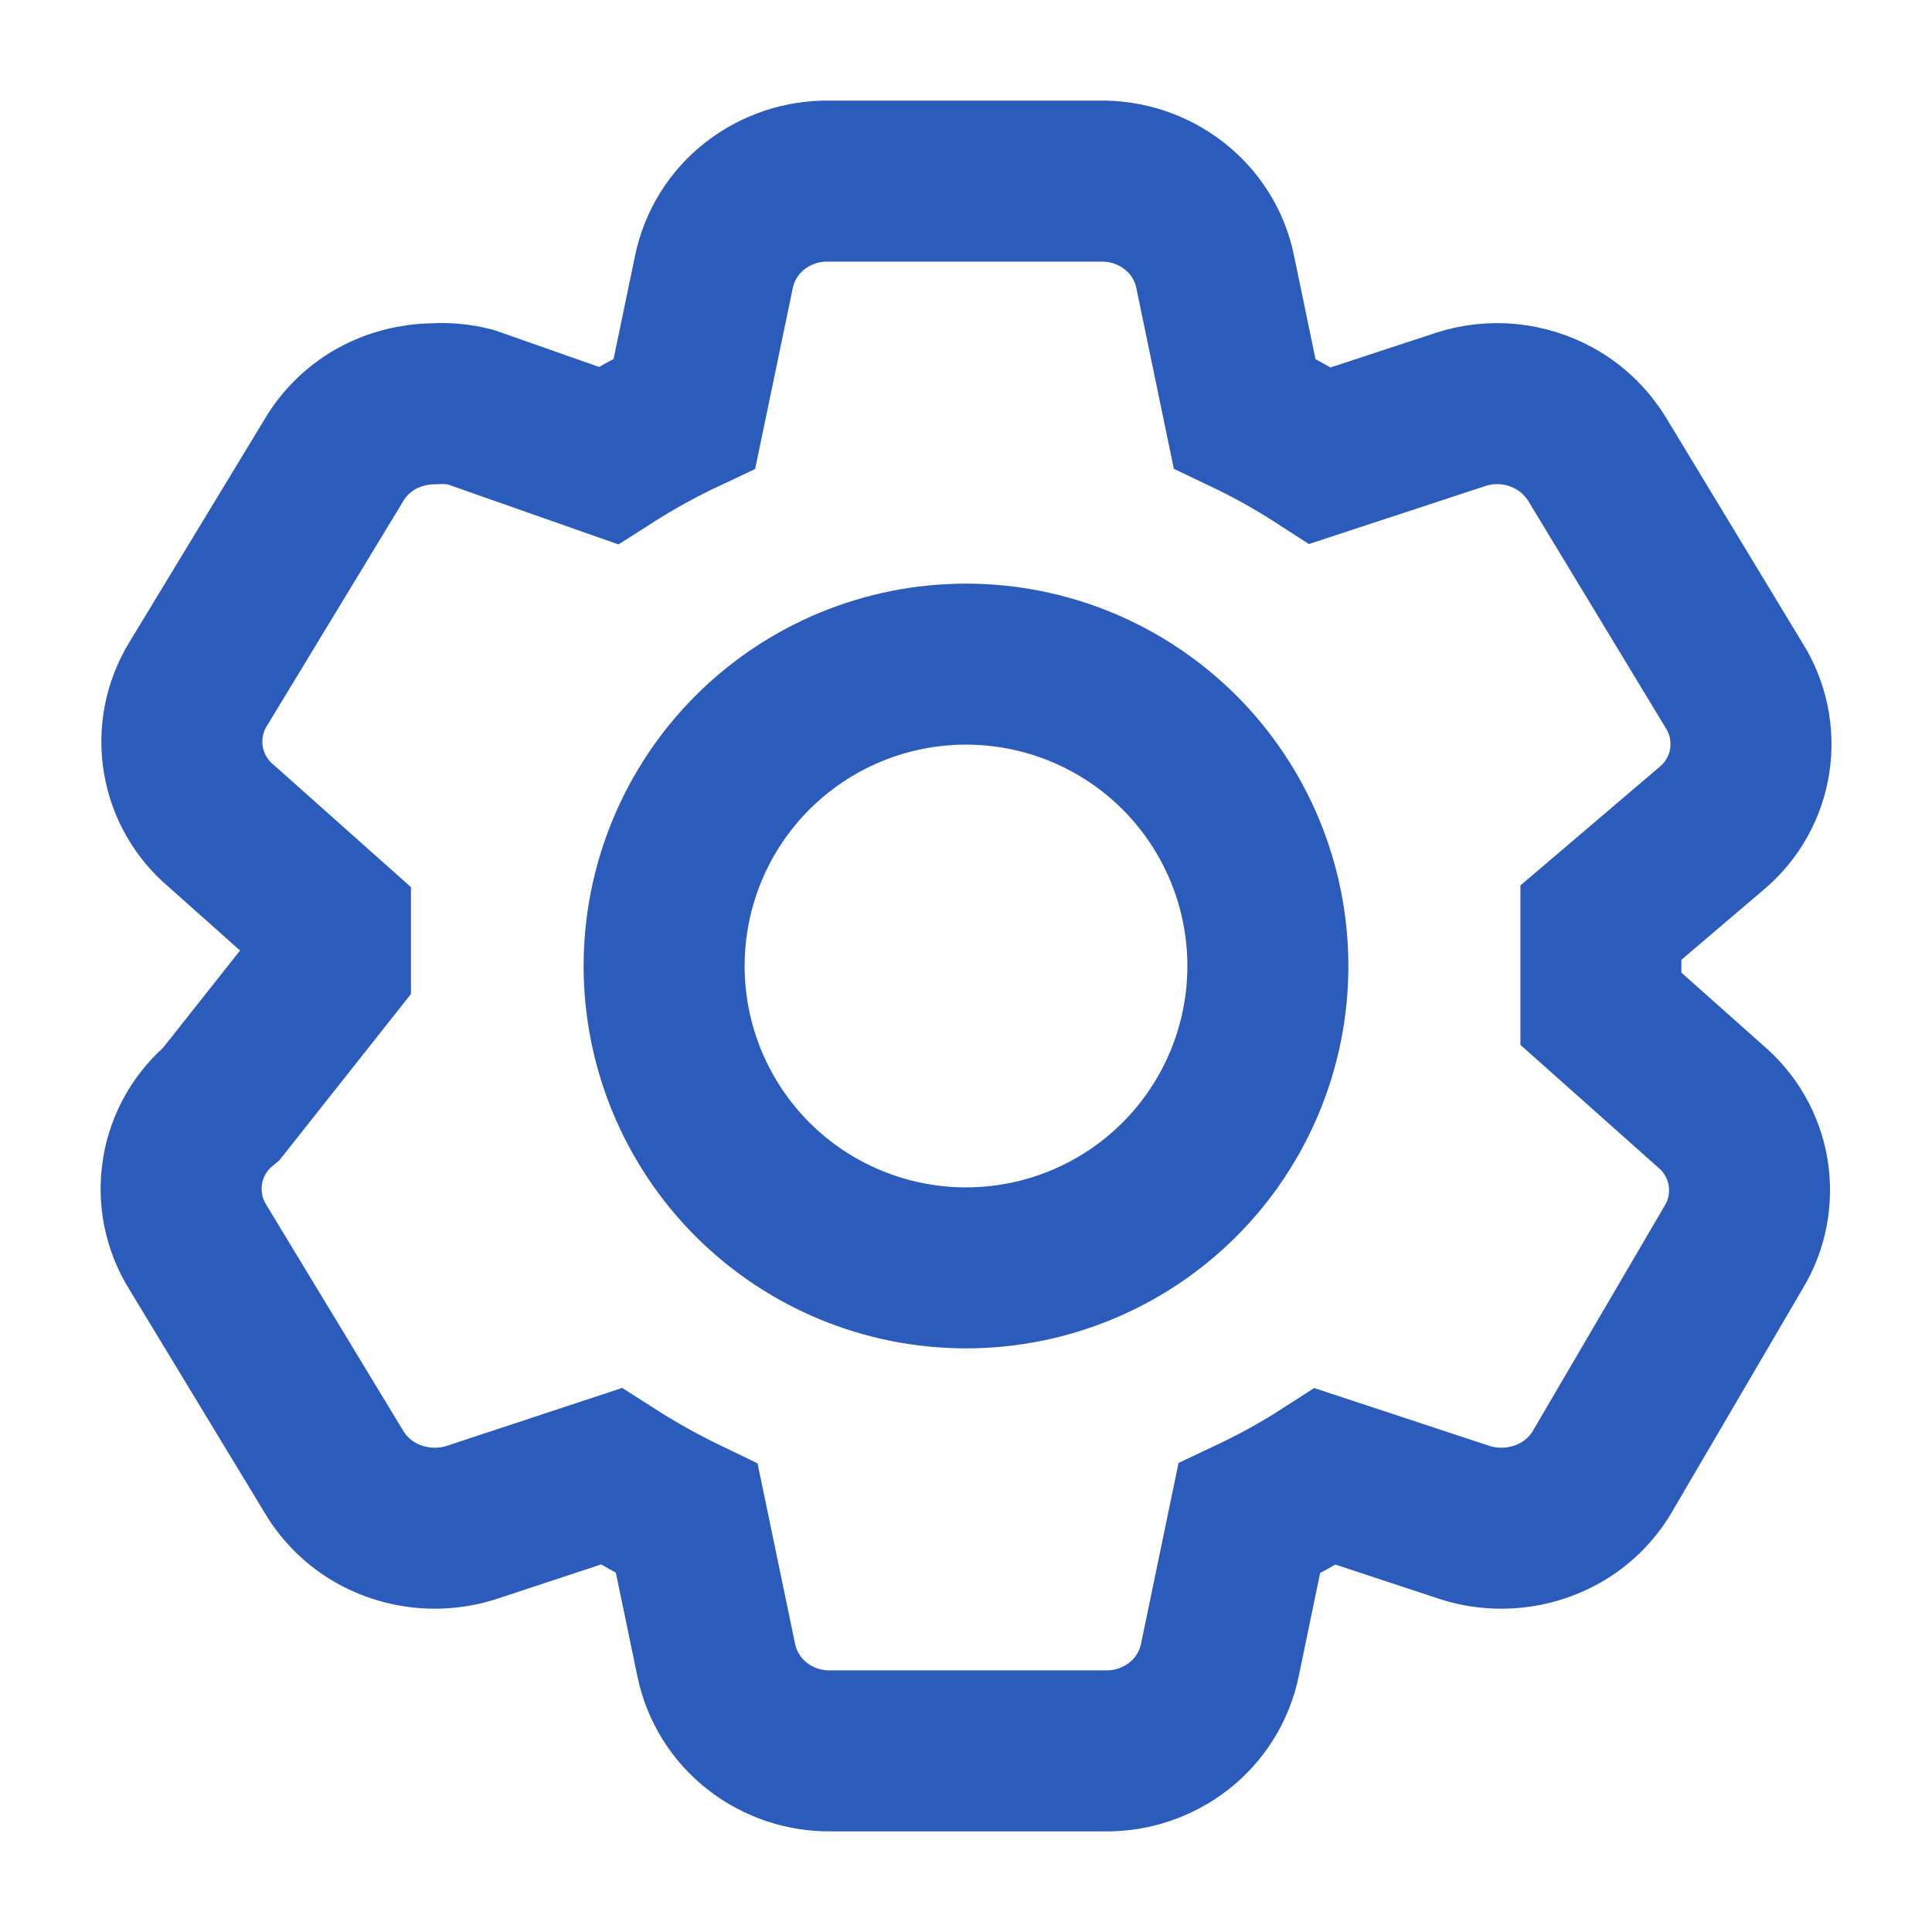 <svg width="24" height="24" viewBox="0 0 24 24" fill="none" xmlns="http://www.w3.org/2000/svg">
<path d="M19.887 12.531L21.243 13.738C21.493 13.947 21.661 14.239 21.715 14.561C21.768 14.882 21.706 15.213 21.537 15.492L19.902 18.285C19.775 18.499 19.594 18.675 19.377 18.796C19.157 18.918 18.911 18.982 18.66 18.984C18.504 18.985 18.349 18.962 18.201 18.915L16.465 18.342C16.162 18.537 15.845 18.711 15.518 18.865L15.153 20.625C15.085 20.948 14.905 21.238 14.645 21.441C14.38 21.648 14.053 21.757 13.717 21.75H10.332C9.997 21.757 9.669 21.648 9.405 21.441C9.145 21.237 8.965 20.948 8.898 20.625L8.532 18.865C8.208 18.709 7.894 18.534 7.591 18.34L5.85 18.915C5.701 18.962 5.547 18.985 5.391 18.984C5.141 18.982 4.895 18.918 4.675 18.796C4.459 18.675 4.278 18.5 4.15 18.286L2.457 15.492C2.281 15.21 2.214 14.874 2.268 14.546C2.322 14.218 2.494 13.921 2.751 13.711L4.105 12V11.469L2.749 10.261C2.499 10.052 2.332 9.761 2.278 9.439C2.224 9.117 2.287 8.787 2.455 8.508L4.149 5.715C4.276 5.501 4.457 5.325 4.674 5.203C4.893 5.082 5.139 5.018 5.389 5.016C5.544 5.006 5.699 5.02 5.848 5.058L7.555 5.658C7.86 5.463 8.176 5.288 8.503 5.134L8.869 3.375C8.937 3.051 9.116 2.762 9.376 2.559C9.641 2.352 9.968 2.243 10.303 2.25H13.661C13.996 2.243 14.323 2.352 14.588 2.559C14.85 2.764 15.03 3.054 15.095 3.375L15.46 5.134C15.786 5.289 16.099 5.464 16.401 5.659L18.144 5.086C18.337 5.023 18.542 5.001 18.744 5.021C18.947 5.042 19.143 5.104 19.32 5.203C19.538 5.326 19.718 5.503 19.845 5.713L21.537 8.508C21.715 8.787 21.786 9.122 21.736 9.45C21.686 9.777 21.518 10.075 21.264 10.288L19.887 11.461V12.531Z" stroke="#2B5BBB" stroke-width="2"/>
<path d="M15.75 12C15.75 12.995 15.355 13.948 14.652 14.652C13.948 15.355 12.995 15.75 12 15.75C11.005 15.75 10.052 15.355 9.348 14.652C8.645 13.948 8.25 12.995 8.25 12C8.25 11.005 8.645 10.052 9.348 9.348C10.052 8.645 11.005 8.25 12 8.25C12.995 8.25 13.948 8.645 14.652 9.348C15.355 10.052 15.75 11.005 15.75 12Z" stroke="#2B5BBB" stroke-width="2"/>
</svg>
